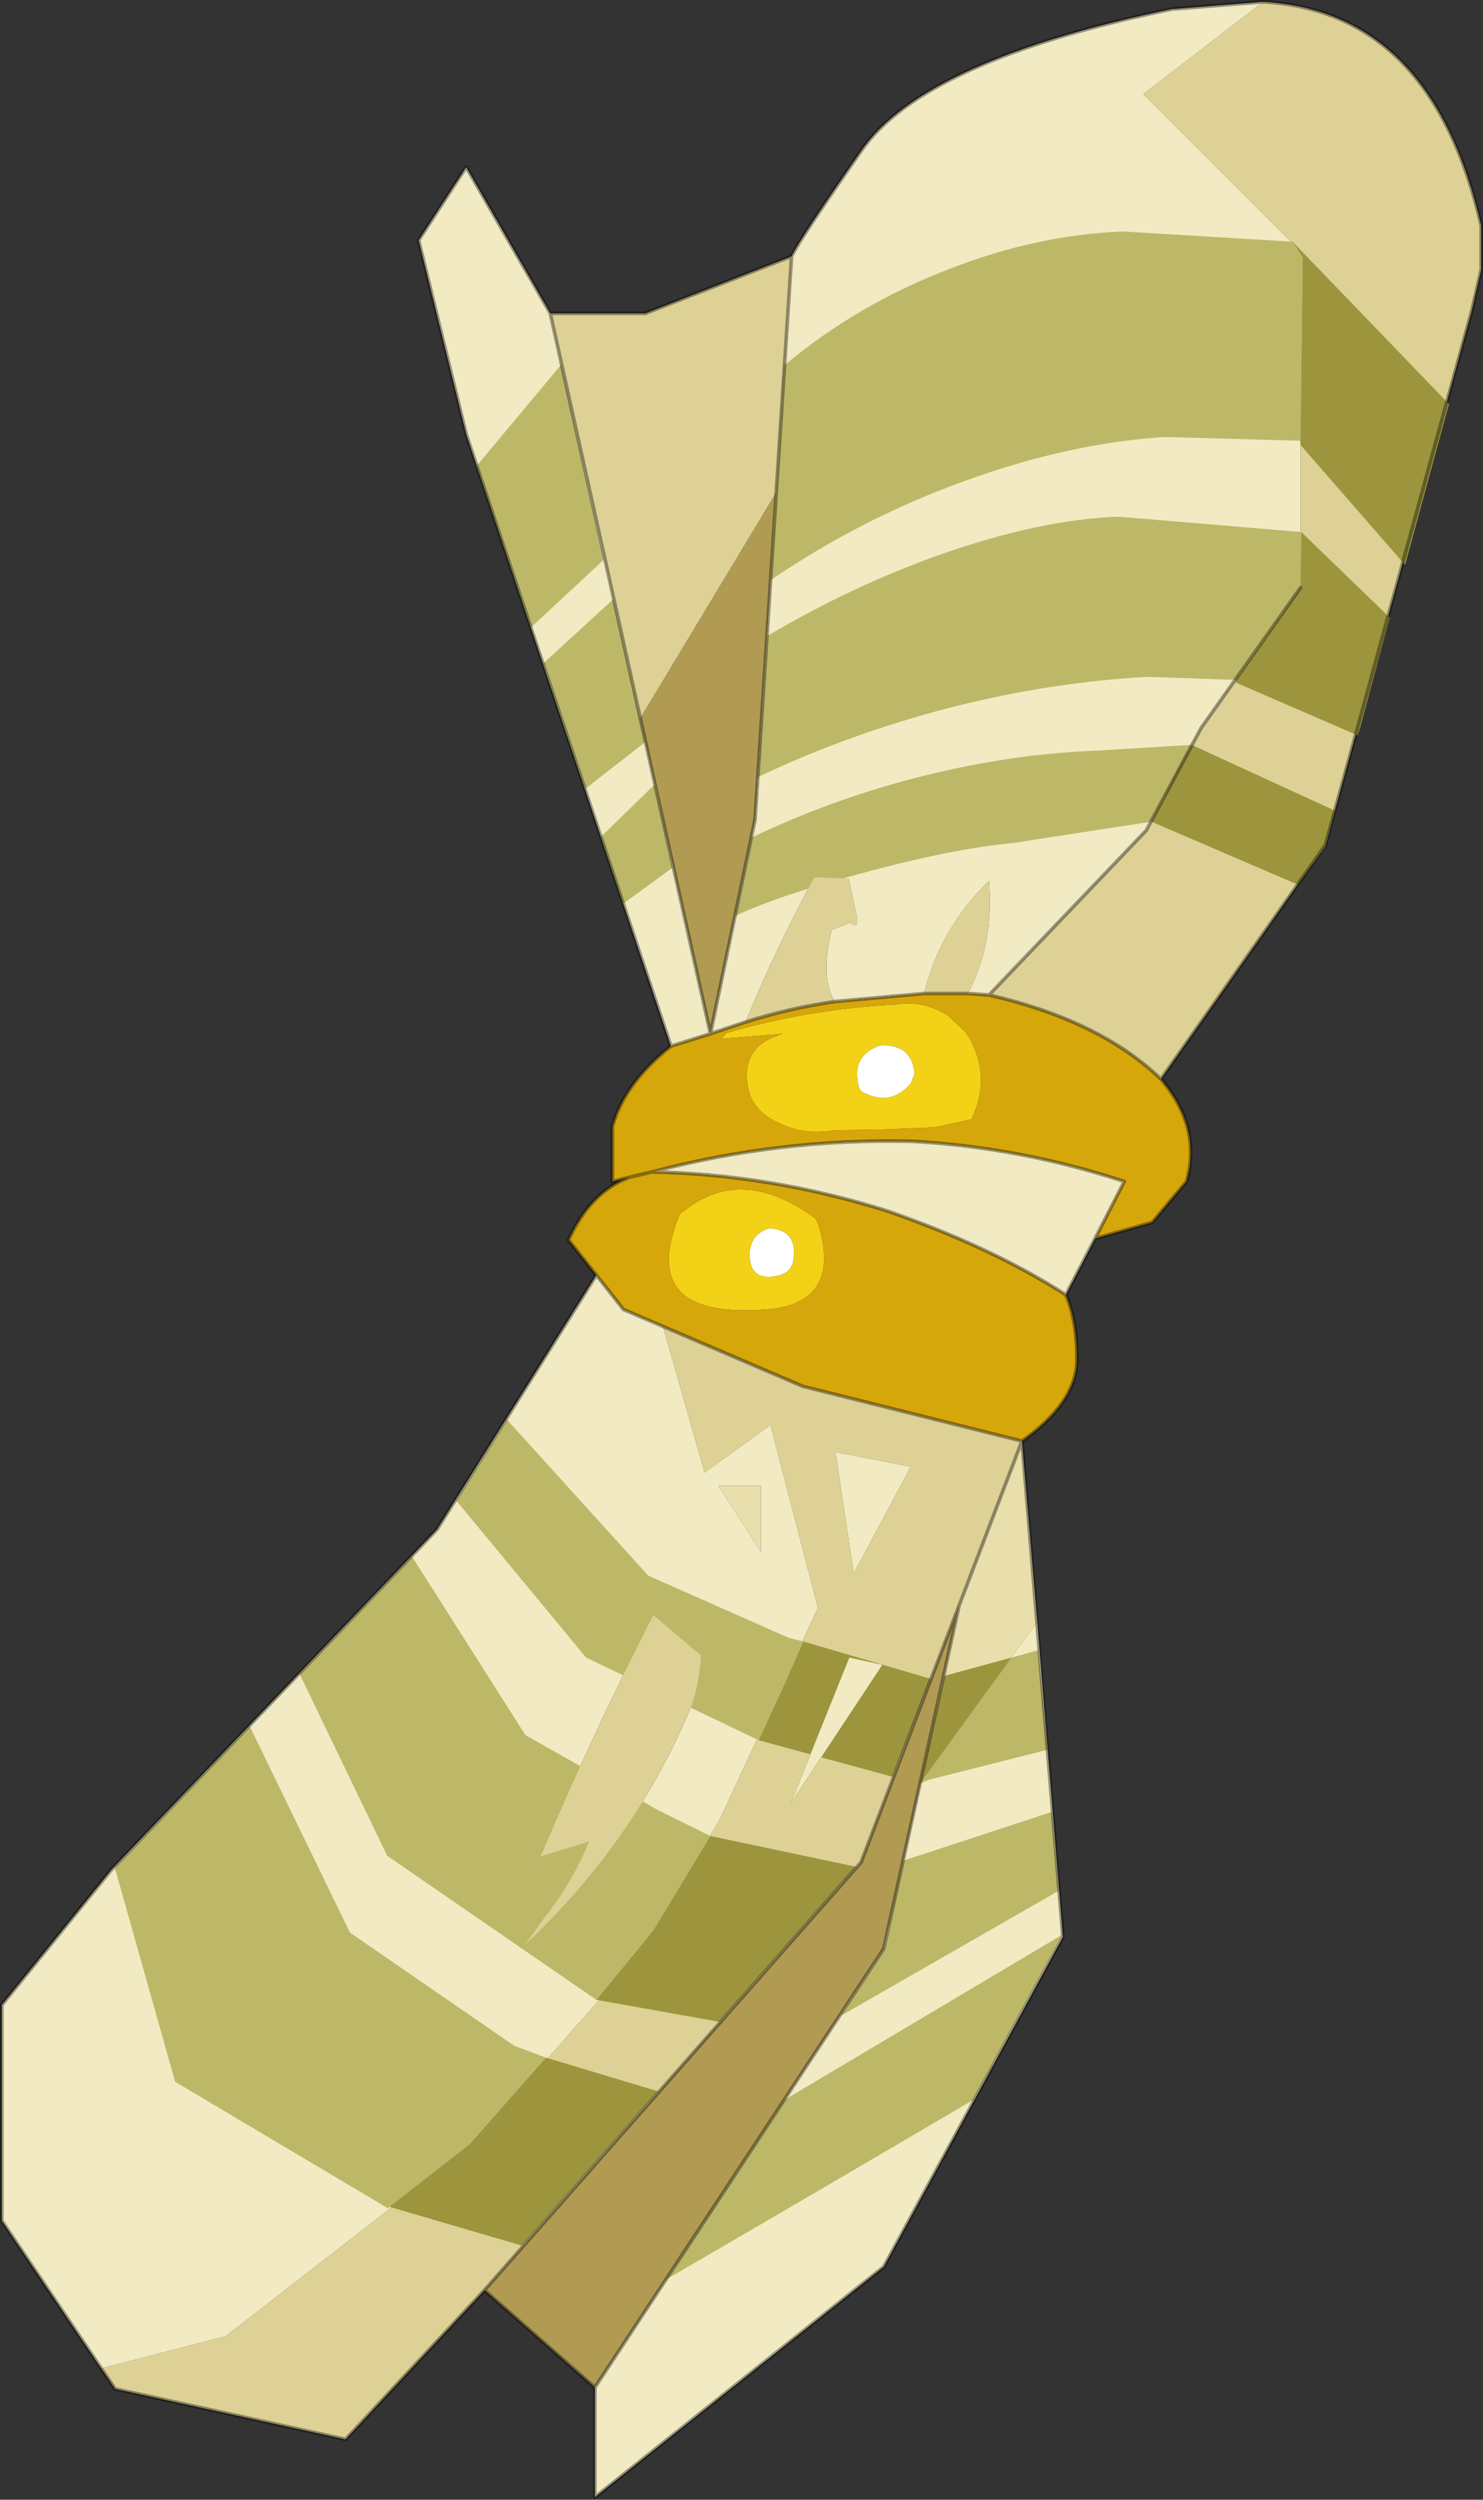 <?xml version="1.0" encoding="UTF-8" standalone="no"?>
<!DOCTYPE svg PUBLIC "-//W3C//DTD SVG 1.1//EN" "http://www.w3.org/Graphics/SVG/1.1/DTD/svg11.dtd">
<svg width="100%" height="100%" viewBox="0 0 1014 1709" version="1.1" xmlns="http://www.w3.org/2000/svg" xmlns:xlink="http://www.w3.org/1999/xlink" xml:space="preserve" xmlns:serif="http://www.serif.com/" style="fill-rule:evenodd;clip-rule:evenodd;stroke-linecap:round;stroke-linejoin:round;">
    <rect x="0" y="0" width="1014" height="1709" fill="#333333" stroke="none"/>
    <g transform="matrix(1,0,0,1,-1902.75,-566.25)">
        <g transform="matrix(10,0,0,10,1904,567)">
            <g id="sprite0">
                <g id="shape0">
                    <path d="M67.5,67.95L78.25,56.7L82,49.7L88.8,40.1L88.8,17.1L78.05,6.35L86.25,0.05C93.95,0.483 98.917,5.583 101.15,15.35L101.15,18.35L100.5,21.2L90.5,57.7L79.25,73.7C76.483,71.033 72.567,69.117 67.5,67.95M54,17.45L52.95,33.6L43.65,49.05L37.5,21.35L44,21.35L54,17.45M63.05,67.85C63.783,64.883 65.267,62.317 67.5,60.15C67.733,63.05 67.25,65.617 66.05,67.85L63.05,67.85M45.2,90.6L54.75,94.7L69.75,98.45L65.45,109.7L58.75,127.25L33,156.5L23.5,166.7L7.75,163.25L6.8,161.85L15.3,159.65L32.05,146.65L43.05,134.15L49.05,124.4L55.8,109.85L52.55,97.35L48.05,100.6L45.2,90.6M58.25,107.5L62.15,100.2L57,99.2L58.25,107.5M57.95,113.25L53.95,123.2L60.2,113.75L57.95,113.25" style="fill:#ddd195;"/>
                    <path d="M86.25,0.05L78.05,6.35L88.8,17.1L88.8,40.1L82,49.7L78.25,56.7L67.5,67.95L66.05,67.85C67.25,65.617 67.733,63.05 67.5,60.15C65.267,62.317 63.783,64.883 63.05,67.85L56.95,68.4C56.617,67.833 56.433,67.2 56.4,66.5C56.367,65.433 56.483,64.433 56.75,63.5L58,63C58.5,63.4 58.617,63.1 58.35,62.1L57.9,60L55.65,59.9L55.5,60C53.767,63.2 52.217,66.467 50.85,69.8L48.45,70.6L51.5,55.95L52.95,33.6L54,17.45C54.333,16.717 55.917,14.317 58.75,10.25C61.583,6.117 68.667,2.883 80,0.55L86.25,0.05M45.75,71.45L31.75,29.6L28.5,16.35L31.75,11.35L37.5,21.35L43.65,49.05L48.45,70.6L45.75,71.45M40.65,87.1L42.5,89.45L45.2,90.6L48.05,100.6L52.55,97.35L55.8,109.85L49.05,124.4L43.05,134.15L32.05,146.65L15.3,159.65L6.8,161.85L0,151.75L0,137L7.5,127.75L29.75,104.5L40.65,87.1M72.75,88.45C69.383,86.283 65.3,84.367 60.5,82.7C55.167,81.033 49.817,80.15 44.45,80.05C50.25,78.517 56.15,77.817 62.15,77.95C67.117,78.217 71.983,79.133 76.75,80.7L74.75,84.6L72.75,88.45M62.9,121.45L70.8,110.8L72.55,132.35L60.3,154.9L40.55,170.65L40.55,163.15L60.3,133.15L62.9,121.45M51.9,101.5L49,101.5L51.9,106L51.9,101.5M58.25,107.5L57,99.2L62.15,100.2L58.25,107.5M47.8,113.1L44.55,110.35C41.883,115.517 39.35,120.933 36.95,126.6L36.8,126.85L39.75,125.95L40.15,125.8C39.417,127.667 38.383,129.433 37.05,131.1L35.8,132.85C40.667,128.283 44.367,123.05 46.9,117.15C47.433,115.95 47.733,114.6 47.8,113.1" style="fill:#f1eac2;"/>
                    <path d="M52.95,33.6L51.5,55.95L48.45,70.6L43.65,49.05L52.95,33.6M65.45,109.7L62.9,121.45L60.3,133.15L40.55,163.15L33,156.5L58.75,127.25L65.45,109.7" style="fill:#b19b52;"/>
                    <path d="M64.75,69.4L65.95,70.55C67.15,72.45 67.267,74.417 66.3,76.45L63.8,77L60.2,77.15L56.95,77.2C55.55,77.433 54.317,77.283 53.25,76.75C51.85,76.183 51.083,75.217 50.95,73.85C50.817,72.417 51.4,71.417 52.7,70.85L53.4,70.6L49.2,70.95L49.55,70.55C53.317,69.45 57.183,68.8 61.15,68.6C62.45,68.4 63.65,68.667 64.75,69.4M62.15,74L62.4,73.35C62.3,71.983 61.517,71.333 60.05,71.4C58.717,71.867 58.233,72.8 58.6,74.2C58.633,74.4 58.733,74.533 58.9,74.6C60.133,75.267 61.217,75.067 62.15,74M55.65,83.25L55.85,83.7C56.85,87.067 55.833,88.967 52.8,89.4C46.467,90.033 44.317,87.883 46.35,82.95C49.083,80.583 52.183,80.683 55.65,83.25M54.15,85.8C54.25,84.6 53.683,83.967 52.45,83.9C51.483,84.233 51.05,84.933 51.15,86C51.25,87 51.867,87.383 53,87.15C53.733,87.017 54.117,86.567 54.15,85.8" style="fill:#f2d117;"/>
                    <path d="M62.15,74C61.217,75.067 60.133,75.267 58.9,74.6C58.733,74.533 58.633,74.4 58.6,74.2C58.233,72.8 58.717,71.867 60.05,71.4C61.517,71.333 62.3,71.983 62.4,73.35L62.15,74M54.15,85.8C54.117,86.567 53.733,87.017 53,87.15C51.867,87.383 51.25,87 51.15,86C51.05,84.933 51.483,84.233 52.45,83.9C53.683,83.967 54.25,84.6 54.15,85.8" style="fill:#fff;"/>
                    <path d="M48.45,70.6L50.85,69.8C52.85,69.167 54.883,68.7 56.95,68.4L63.05,67.85L66.05,67.85L67.5,67.95C72.567,69.117 76.483,71.033 79.25,73.7C81.117,75.9 81.7,78.233 81,80.7L78.65,83.5L74.75,84.6L76.75,80.7C71.983,79.133 67.117,78.217 62.15,77.95C56.15,77.817 50.25,78.517 44.45,80.05C49.817,80.15 55.167,81.033 60.5,82.7C65.3,84.367 69.383,86.283 72.75,88.45C73.283,89.683 73.533,91.233 73.5,93.1C73.4,94.967 72.15,96.75 69.75,98.45L54.75,94.7L45.2,90.6L42.5,89.45L40.65,87.1L38.75,84.7C39.75,82.5 41.15,81.067 42.95,80.4L41.75,80.7L41.75,76.95C42.283,74.983 43.617,73.15 45.75,71.45L48.45,70.6M64.75,69.4C63.65,68.667 62.45,68.4 61.15,68.6C57.183,68.8 53.317,69.45 49.55,70.55L49.2,70.95L53.4,70.6L52.7,70.85C51.4,71.417 50.817,72.417 50.95,73.85C51.083,75.217 51.85,76.183 53.25,76.75C54.317,77.283 55.55,77.433 56.95,77.2L60.2,77.15L63.8,77L66.3,76.45C67.267,74.417 67.15,72.45 65.95,70.55L64.75,69.4M55.65,83.25C52.183,80.683 49.083,80.583 46.35,82.95C44.317,87.883 46.467,90.033 52.8,89.4C55.833,88.967 56.85,87.067 55.85,83.7L55.65,83.25" style="fill:#d6a70a;"/>
                    <path d="M70.8,110.8L62.9,121.45L65.45,109.7L69.75,98.45L70.8,110.8M51.9,101.5L51.9,106L49,101.5L51.9,101.5" style="fill:#e9dfad;"/>
                    <path d="M88.25,16.45L88.95,17.55L88.8,30.05L88.55,30.05L79.45,29.8C75.083,30.1 70.6,31.083 66,32.75C61.233,34.45 56.75,36.733 52.55,39.6L53.45,24.95C56.783,22.15 60.533,19.95 64.7,18.35C68.667,16.783 72.65,15.917 76.65,15.75L88.25,16.45M88.85,36.3L88.8,40.1L84.4,46.4L84.15,46.4L78.35,46.2C73.983,46.433 69.55,47.117 65.05,48.25C60.35,49.45 55.9,51.05 51.7,53.05L52.35,43.4C56.117,41.167 60,39.333 64,37.9C68.6,36.267 72.717,35.383 76.35,35.25L88.85,36.3M78.6,56.1L69.2,57.55C66.367,57.817 62.867,58.517 58.7,59.65C54.867,60.683 52.017,61.65 50.15,62.55L51.25,57.2C54.917,55.433 58.8,54.033 62.9,53C67.033,51.967 71.017,51.383 74.85,51.25L81.35,50.85L80.3,52.75L78.6,56.1M32.45,31.8L38.25,24.85L41.15,38.2L36.2,42.8L32.55,32L32.45,31.8M37,45.3L41.8,40.9L44,50.65L39.9,53.85L37.1,45.45L37,45.3M45.85,59.25L42.5,61.7L41.05,57.3L40.95,57.15L44.7,53.5L45.85,59.25M62.8,121.85L69.05,113.25L70.85,112.75L71.5,119.55L63.4,121.6L62.8,121.85M51.75,118.9L39.95,113.25L31.1,102.55L31.1,102.5L34.55,97L44.2,107.65L53.8,111.9L54.8,112.15L53.55,115L51.75,118.9M57.35,137.75L60.4,133.05L61.6,127.15L71.8,123.8L72.25,129.2L57.35,137.75M48.45,125.45L44.55,131.9L40.65,136.65L26.35,126.8L20.4,114.45L20.4,114.35L28.05,106.35L35.8,118.55L44.9,123.7L48.45,125.45M72.5,132.2L66.4,143.5C59.433,147.6 52.45,151.683 45.45,155.75L53.5,143.5L72.5,132.2M26.5,150.8L26.4,150.9L11.85,142.25L7.75,127.7L7.75,127.6L16.95,117.95L23.8,132.05L35.05,139.8L37.2,140.6L32,146.5L26.5,150.8" style="fill:#bdb768;"/>
                    <path d="M88.8,30.05L88.95,17.55L88.25,16.45L98.95,27.55L95.95,38.55L88.8,30.35L88.8,30.05M84.4,46.4L88.8,40.1L88.85,36.3L94.9,42.15L92.9,49.6L92.7,50.2L84.4,46.6L84.4,46.4M81.35,50.85L91.15,55.35L90.5,57.8L88.6,60.4L78.6,56.1L80.3,52.75L81.35,50.85M62.8,121.85L64.45,114.5L68.85,113.3L69.05,113.25L62.8,121.85M54.8,112.15L63.5,114.7L60.9,121.4L51.75,118.9L53.55,115L54.8,112.15M40.65,136.65L44.55,131.9L48.45,125.45L58.4,127.55L49.05,138.15L40.65,136.65M37.2,140.6L44.85,142.9L35.55,153.45L26.5,150.8L32,146.5L37.2,140.6" style="fill:#9c953d;"/>
                    <path d="M50.85,69.8C52.217,66.467 53.767,63.2 55.5,60L55.65,59.9L57.9,60L58.35,62.1C58.617,63.1 58.5,63.4 58,63L56.75,63.5C56.483,64.433 56.367,65.433 56.4,66.5C56.433,67.2 56.617,67.833 56.95,68.4C54.883,68.7 52.85,69.167 50.85,69.8M44.55,110.35L47.8,113.1C47.733,114.6 47.433,115.95 46.9,117.15C44.367,123.05 40.667,128.283 35.8,132.85L37.05,131.1C38.383,129.433 39.417,127.667 40.15,125.8L39.75,125.95L36.8,126.85L36.95,126.6C39.35,120.933 41.883,115.517 44.55,110.35" style="fill:#ddd195;"/>
                    <path d="M60.2,113.75L53.95,123.2L57.95,113.25L60.2,113.75" style="fill:#f1eac2;"/>
                    <path d="M101.15,18.35L100.5,21.2L90.5,57.7L79.25,73.7C81.117,75.9 81.7,78.233 81,80.7L78.65,83.5L74.75,84.6L72.75,88.45C73.283,89.683 73.533,91.233 73.5,93.1C73.4,94.967 72.15,96.75 69.75,98.45L72.55,132.35L60.3,154.9L40.55,170.65L40.55,163.15L33,156.5L23.5,166.7L7.75,163.25L6.8,161.85L0,151.75L0,137L7.5,127.75L29.75,104.5L40.65,87.1L38.75,84.7C39.75,82.5 41.15,81.067 42.95,80.4L41.75,80.7L41.75,76.95C42.283,74.983 43.617,73.15 45.75,71.45L31.75,29.6L28.5,16.35L31.75,11.35L37.5,21.35L44,21.35L54,17.45C54.333,16.717 55.917,14.317 58.75,10.25C61.583,6.117 68.667,2.883 80,0.55L86.25,0.05C93.95,0.483 98.917,5.583 101.15,15.35L101.15,18.35M56.95,68.4L63.05,67.85L66.05,67.85L67.5,67.95L78.25,56.7L82,49.7L88.8,40.1M67.5,67.95C72.567,69.117 76.483,71.033 79.25,73.7M56.95,68.4C54.883,68.7 52.85,69.167 50.85,69.8L48.45,70.6L45.75,71.45M54,17.45L51.5,55.95L48.45,70.6L37.5,21.35M42.95,80.4L44.45,80.05C50.25,78.517 56.15,77.817 62.15,77.95C67.117,78.217 71.983,79.133 76.75,80.7L74.75,84.6M44.45,80.05C49.817,80.15 55.167,81.033 60.5,82.7C65.3,84.367 69.383,86.283 72.75,88.45M40.65,87.1L42.5,89.45L54.75,94.7L69.75,98.45L65.45,109.7L60.3,133.15L40.55,163.15M65.45,109.7L58.75,127.25L33,156.5" style="fill:none;fill-rule:nonzero;stroke:#000;stroke-opacity:0.37;stroke-width:0.25px;"/>
                </g>
            </g>
        </g>
    </g>
</svg>
